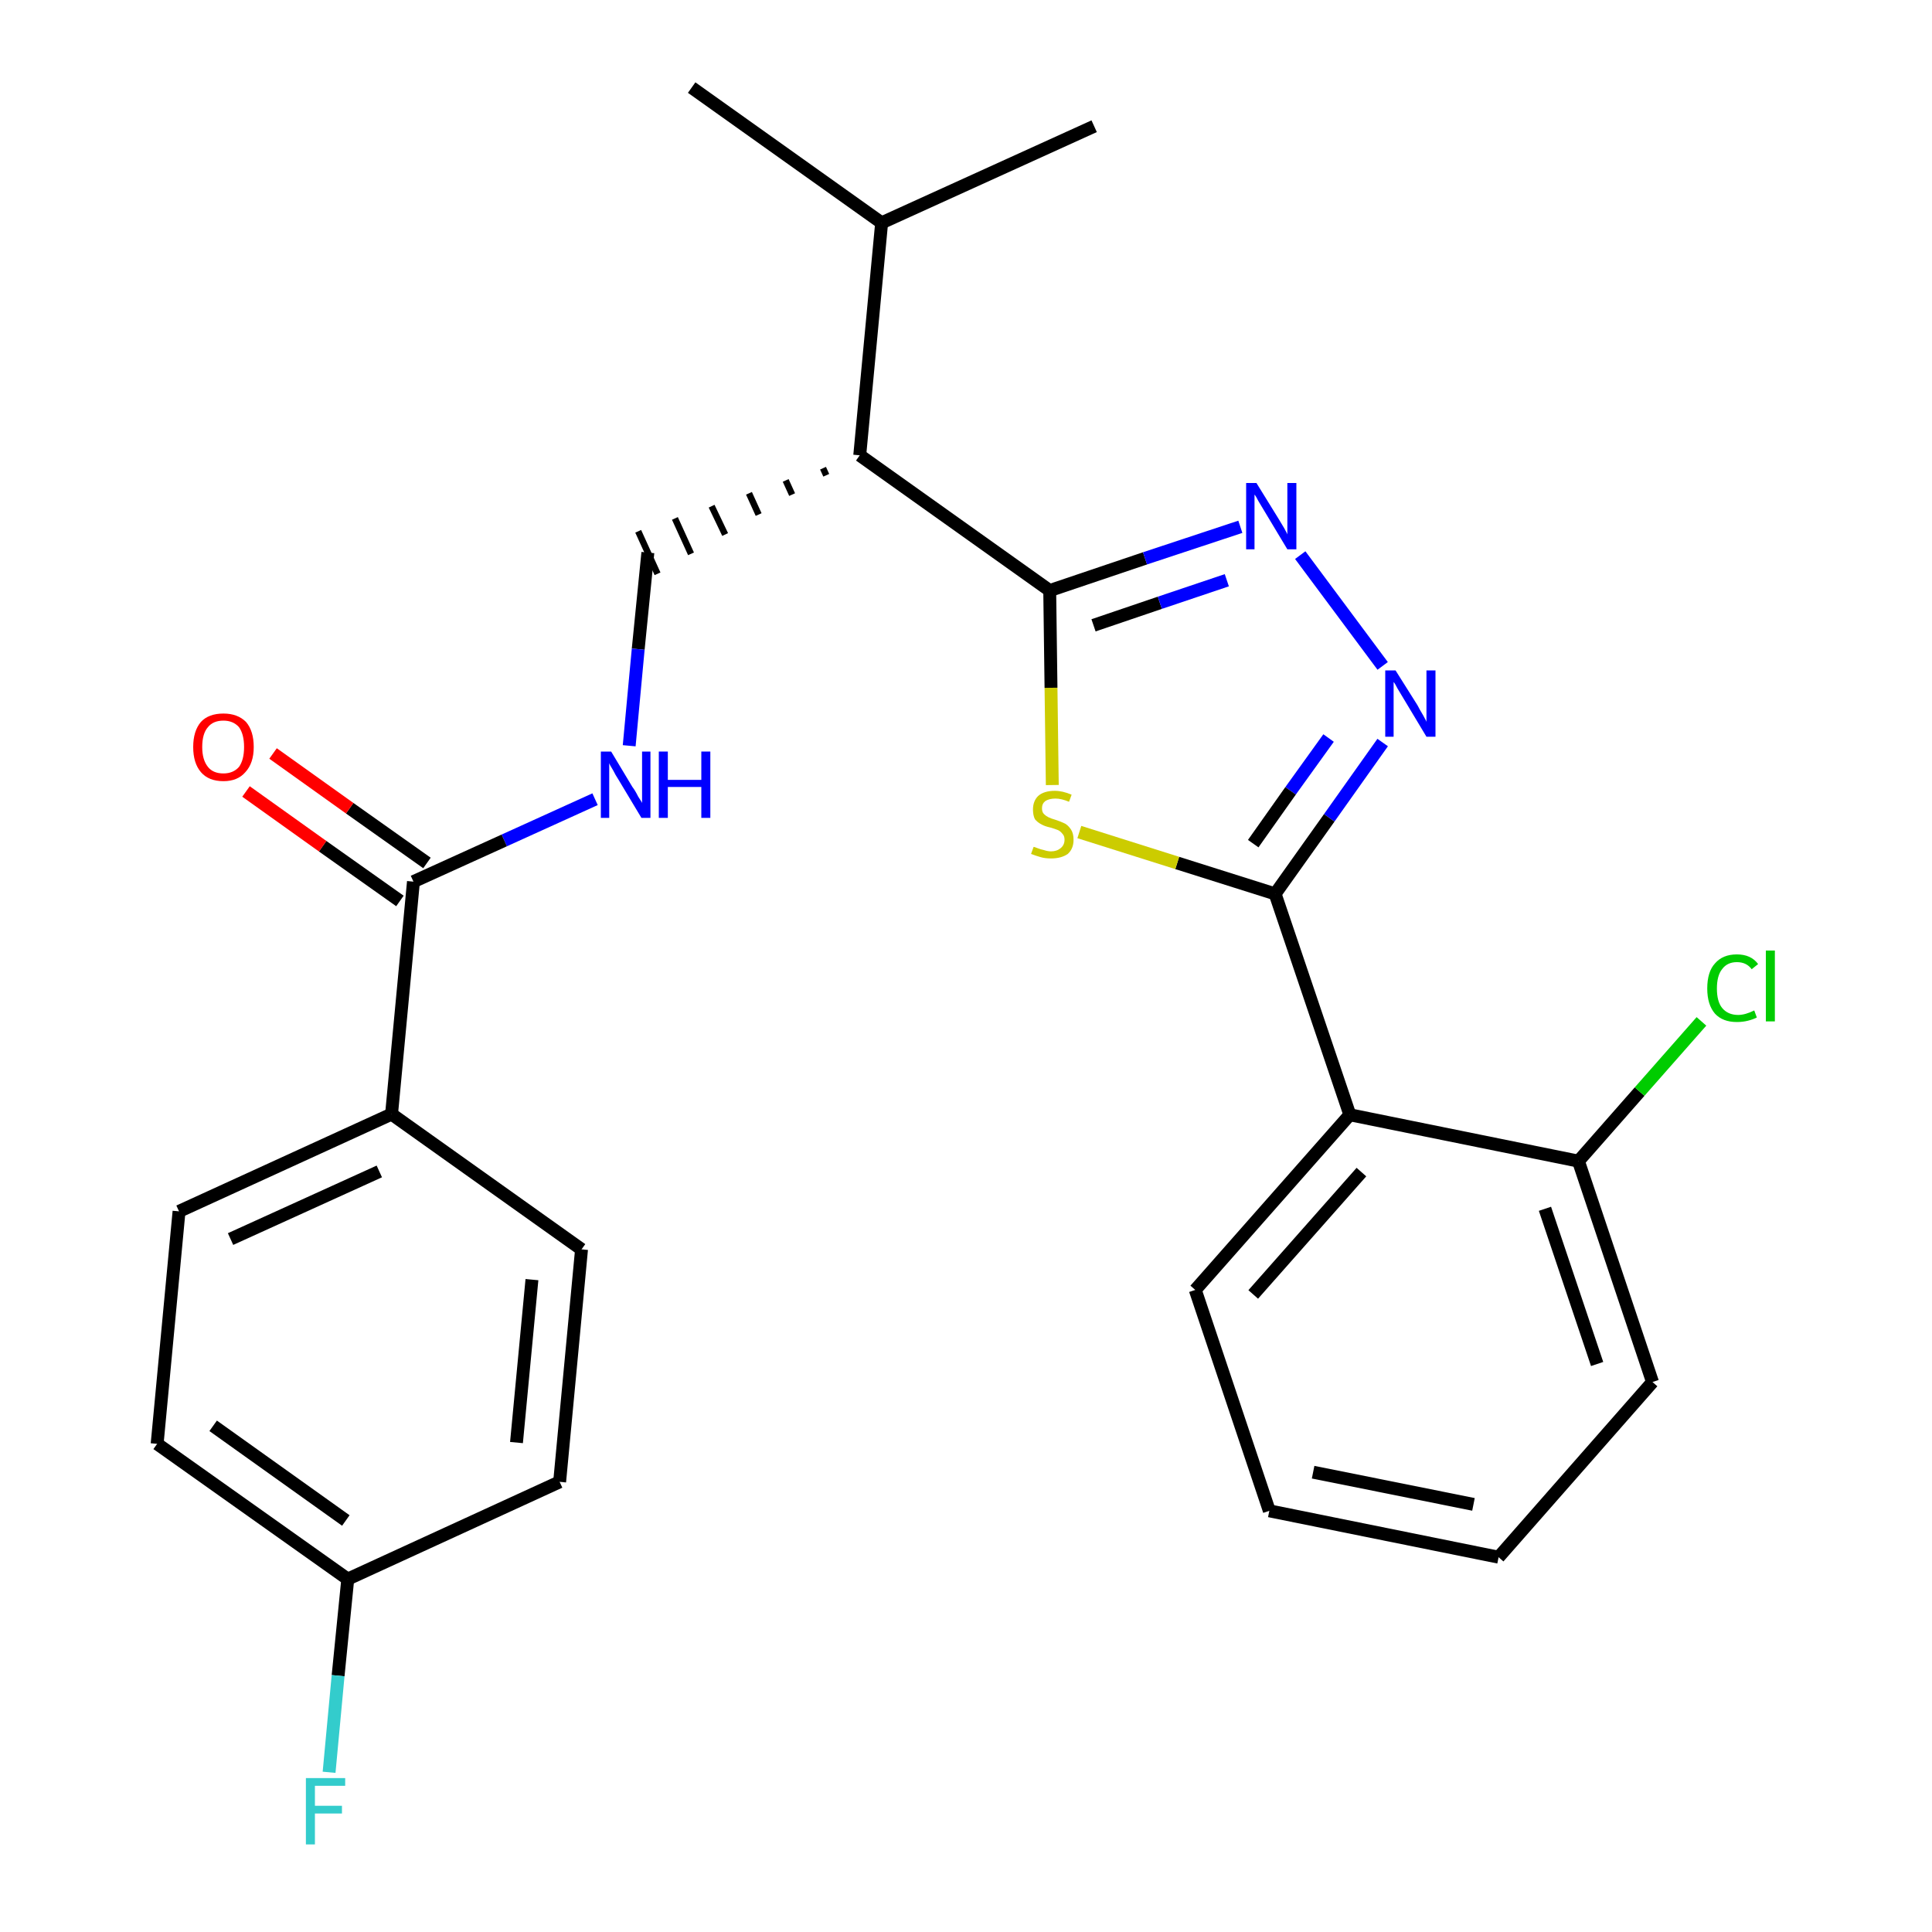 <?xml version='1.0' encoding='iso-8859-1'?>
<svg version='1.1' baseProfile='full'
              xmlns='http://www.w3.org/2000/svg'
                      xmlns:rdkit='http://www.rdkit.org/xml'
                      xmlns:xlink='http://www.w3.org/1999/xlink'
                  xml:space='preserve'
width='300px' height='300px' viewBox='0 0 300 300'>
<!-- END OF HEADER -->
<path class='bond-0 atom-0 atom-1' d='M 107.4,13.6 L 136.9,34.6' style='fill:none;fill-rule:evenodd;stroke:#000000;stroke-width:2.0px;stroke-linecap:butt;stroke-linejoin:miter;stroke-opacity:1' />
<path class='bond-1 atom-1 atom-2' d='M 136.9,34.6 L 169.9,19.6' style='fill:none;fill-rule:evenodd;stroke:#000000;stroke-width:2.0px;stroke-linecap:butt;stroke-linejoin:miter;stroke-opacity:1' />
<path class='bond-2 atom-1 atom-3' d='M 136.9,34.6 L 133.5,70.7' style='fill:none;fill-rule:evenodd;stroke:#000000;stroke-width:2.0px;stroke-linecap:butt;stroke-linejoin:miter;stroke-opacity:1' />
<path class='bond-3 atom-3 atom-4' d='M 127.8,72.7 L 128.3,73.8' style='fill:none;fill-rule:evenodd;stroke:#000000;stroke-width:1.0px;stroke-linecap:butt;stroke-linejoin:miter;stroke-opacity:1' />
<path class='bond-3 atom-3 atom-4' d='M 122.0,74.6 L 123.0,76.8' style='fill:none;fill-rule:evenodd;stroke:#000000;stroke-width:1.0px;stroke-linecap:butt;stroke-linejoin:miter;stroke-opacity:1' />
<path class='bond-3 atom-3 atom-4' d='M 116.3,76.6 L 117.8,79.9' style='fill:none;fill-rule:evenodd;stroke:#000000;stroke-width:1.0px;stroke-linecap:butt;stroke-linejoin:miter;stroke-opacity:1' />
<path class='bond-3 atom-3 atom-4' d='M 110.5,78.6 L 112.6,83.0' style='fill:none;fill-rule:evenodd;stroke:#000000;stroke-width:1.0px;stroke-linecap:butt;stroke-linejoin:miter;stroke-opacity:1' />
<path class='bond-3 atom-3 atom-4' d='M 104.8,80.5 L 107.3,86.0' style='fill:none;fill-rule:evenodd;stroke:#000000;stroke-width:1.0px;stroke-linecap:butt;stroke-linejoin:miter;stroke-opacity:1' />
<path class='bond-3 atom-3 atom-4' d='M 99.1,82.5 L 102.1,89.1' style='fill:none;fill-rule:evenodd;stroke:#000000;stroke-width:1.0px;stroke-linecap:butt;stroke-linejoin:miter;stroke-opacity:1' />
<path class='bond-14 atom-3 atom-15' d='M 133.5,70.7 L 163.0,91.7' style='fill:none;fill-rule:evenodd;stroke:#000000;stroke-width:2.0px;stroke-linecap:butt;stroke-linejoin:miter;stroke-opacity:1' />
<path class='bond-4 atom-4 atom-5' d='M 100.6,85.8 L 99.1,100.8' style='fill:none;fill-rule:evenodd;stroke:#000000;stroke-width:2.0px;stroke-linecap:butt;stroke-linejoin:miter;stroke-opacity:1' />
<path class='bond-4 atom-4 atom-5' d='M 99.1,100.8 L 97.7,115.8' style='fill:none;fill-rule:evenodd;stroke:#0000FF;stroke-width:2.0px;stroke-linecap:butt;stroke-linejoin:miter;stroke-opacity:1' />
<path class='bond-5 atom-5 atom-6' d='M 92.4,124.1 L 78.3,130.5' style='fill:none;fill-rule:evenodd;stroke:#0000FF;stroke-width:2.0px;stroke-linecap:butt;stroke-linejoin:miter;stroke-opacity:1' />
<path class='bond-5 atom-5 atom-6' d='M 78.3,130.5 L 64.2,136.9' style='fill:none;fill-rule:evenodd;stroke:#000000;stroke-width:2.0px;stroke-linecap:butt;stroke-linejoin:miter;stroke-opacity:1' />
<path class='bond-6 atom-6 atom-7' d='M 66.3,134.0 L 54.3,125.5' style='fill:none;fill-rule:evenodd;stroke:#000000;stroke-width:2.0px;stroke-linecap:butt;stroke-linejoin:miter;stroke-opacity:1' />
<path class='bond-6 atom-6 atom-7' d='M 54.3,125.5 L 42.4,117.0' style='fill:none;fill-rule:evenodd;stroke:#FF0000;stroke-width:2.0px;stroke-linecap:butt;stroke-linejoin:miter;stroke-opacity:1' />
<path class='bond-6 atom-6 atom-7' d='M 62.1,139.9 L 50.1,131.4' style='fill:none;fill-rule:evenodd;stroke:#000000;stroke-width:2.0px;stroke-linecap:butt;stroke-linejoin:miter;stroke-opacity:1' />
<path class='bond-6 atom-6 atom-7' d='M 50.1,131.4 L 38.2,122.9' style='fill:none;fill-rule:evenodd;stroke:#FF0000;stroke-width:2.0px;stroke-linecap:butt;stroke-linejoin:miter;stroke-opacity:1' />
<path class='bond-7 atom-6 atom-8' d='M 64.2,136.9 L 60.8,173.0' style='fill:none;fill-rule:evenodd;stroke:#000000;stroke-width:2.0px;stroke-linecap:butt;stroke-linejoin:miter;stroke-opacity:1' />
<path class='bond-8 atom-8 atom-9' d='M 60.8,173.0 L 27.8,188.1' style='fill:none;fill-rule:evenodd;stroke:#000000;stroke-width:2.0px;stroke-linecap:butt;stroke-linejoin:miter;stroke-opacity:1' />
<path class='bond-8 atom-8 atom-9' d='M 58.9,181.9 L 35.8,192.4' style='fill:none;fill-rule:evenodd;stroke:#000000;stroke-width:2.0px;stroke-linecap:butt;stroke-linejoin:miter;stroke-opacity:1' />
<path class='bond-26 atom-14 atom-8' d='M 90.3,194.0 L 60.8,173.0' style='fill:none;fill-rule:evenodd;stroke:#000000;stroke-width:2.0px;stroke-linecap:butt;stroke-linejoin:miter;stroke-opacity:1' />
<path class='bond-9 atom-9 atom-10' d='M 27.8,188.1 L 24.4,224.2' style='fill:none;fill-rule:evenodd;stroke:#000000;stroke-width:2.0px;stroke-linecap:butt;stroke-linejoin:miter;stroke-opacity:1' />
<path class='bond-10 atom-10 atom-11' d='M 24.4,224.2 L 54.0,245.2' style='fill:none;fill-rule:evenodd;stroke:#000000;stroke-width:2.0px;stroke-linecap:butt;stroke-linejoin:miter;stroke-opacity:1' />
<path class='bond-10 atom-10 atom-11' d='M 33.1,221.4 L 53.7,236.1' style='fill:none;fill-rule:evenodd;stroke:#000000;stroke-width:2.0px;stroke-linecap:butt;stroke-linejoin:miter;stroke-opacity:1' />
<path class='bond-11 atom-11 atom-12' d='M 54.0,245.2 L 52.5,260.2' style='fill:none;fill-rule:evenodd;stroke:#000000;stroke-width:2.0px;stroke-linecap:butt;stroke-linejoin:miter;stroke-opacity:1' />
<path class='bond-11 atom-11 atom-12' d='M 52.5,260.2 L 51.1,275.2' style='fill:none;fill-rule:evenodd;stroke:#33CCCC;stroke-width:2.0px;stroke-linecap:butt;stroke-linejoin:miter;stroke-opacity:1' />
<path class='bond-12 atom-11 atom-13' d='M 54.0,245.2 L 86.9,230.1' style='fill:none;fill-rule:evenodd;stroke:#000000;stroke-width:2.0px;stroke-linecap:butt;stroke-linejoin:miter;stroke-opacity:1' />
<path class='bond-13 atom-13 atom-14' d='M 86.9,230.1 L 90.3,194.0' style='fill:none;fill-rule:evenodd;stroke:#000000;stroke-width:2.0px;stroke-linecap:butt;stroke-linejoin:miter;stroke-opacity:1' />
<path class='bond-13 atom-13 atom-14' d='M 80.2,224.0 L 82.6,198.7' style='fill:none;fill-rule:evenodd;stroke:#000000;stroke-width:2.0px;stroke-linecap:butt;stroke-linejoin:miter;stroke-opacity:1' />
<path class='bond-15 atom-15 atom-16' d='M 163.0,91.7 L 177.8,86.7' style='fill:none;fill-rule:evenodd;stroke:#000000;stroke-width:2.0px;stroke-linecap:butt;stroke-linejoin:miter;stroke-opacity:1' />
<path class='bond-15 atom-15 atom-16' d='M 177.8,86.7 L 192.6,81.8' style='fill:none;fill-rule:evenodd;stroke:#0000FF;stroke-width:2.0px;stroke-linecap:butt;stroke-linejoin:miter;stroke-opacity:1' />
<path class='bond-15 atom-15 atom-16' d='M 169.8,97.1 L 180.1,93.6' style='fill:none;fill-rule:evenodd;stroke:#000000;stroke-width:2.0px;stroke-linecap:butt;stroke-linejoin:miter;stroke-opacity:1' />
<path class='bond-15 atom-15 atom-16' d='M 180.1,93.6 L 190.5,90.1' style='fill:none;fill-rule:evenodd;stroke:#0000FF;stroke-width:2.0px;stroke-linecap:butt;stroke-linejoin:miter;stroke-opacity:1' />
<path class='bond-27 atom-26 atom-15' d='M 163.4,121.9 L 163.2,106.8' style='fill:none;fill-rule:evenodd;stroke:#CCCC00;stroke-width:2.0px;stroke-linecap:butt;stroke-linejoin:miter;stroke-opacity:1' />
<path class='bond-27 atom-26 atom-15' d='M 163.2,106.8 L 163.0,91.7' style='fill:none;fill-rule:evenodd;stroke:#000000;stroke-width:2.0px;stroke-linecap:butt;stroke-linejoin:miter;stroke-opacity:1' />
<path class='bond-16 atom-16 atom-17' d='M 201.9,86.2 L 214.7,103.4' style='fill:none;fill-rule:evenodd;stroke:#0000FF;stroke-width:2.0px;stroke-linecap:butt;stroke-linejoin:miter;stroke-opacity:1' />
<path class='bond-17 atom-17 atom-18' d='M 214.7,115.3 L 206.4,127.0' style='fill:none;fill-rule:evenodd;stroke:#0000FF;stroke-width:2.0px;stroke-linecap:butt;stroke-linejoin:miter;stroke-opacity:1' />
<path class='bond-17 atom-17 atom-18' d='M 206.4,127.0 L 198.0,138.8' style='fill:none;fill-rule:evenodd;stroke:#000000;stroke-width:2.0px;stroke-linecap:butt;stroke-linejoin:miter;stroke-opacity:1' />
<path class='bond-17 atom-17 atom-18' d='M 206.3,114.6 L 200.4,122.8' style='fill:none;fill-rule:evenodd;stroke:#0000FF;stroke-width:2.0px;stroke-linecap:butt;stroke-linejoin:miter;stroke-opacity:1' />
<path class='bond-17 atom-17 atom-18' d='M 200.4,122.8 L 194.6,131.0' style='fill:none;fill-rule:evenodd;stroke:#000000;stroke-width:2.0px;stroke-linecap:butt;stroke-linejoin:miter;stroke-opacity:1' />
<path class='bond-18 atom-18 atom-19' d='M 198.0,138.8 L 209.6,173.1' style='fill:none;fill-rule:evenodd;stroke:#000000;stroke-width:2.0px;stroke-linecap:butt;stroke-linejoin:miter;stroke-opacity:1' />
<path class='bond-25 atom-18 atom-26' d='M 198.0,138.8 L 182.8,134.0' style='fill:none;fill-rule:evenodd;stroke:#000000;stroke-width:2.0px;stroke-linecap:butt;stroke-linejoin:miter;stroke-opacity:1' />
<path class='bond-25 atom-18 atom-26' d='M 182.8,134.0 L 167.6,129.2' style='fill:none;fill-rule:evenodd;stroke:#CCCC00;stroke-width:2.0px;stroke-linecap:butt;stroke-linejoin:miter;stroke-opacity:1' />
<path class='bond-19 atom-19 atom-20' d='M 209.6,173.1 L 185.6,200.3' style='fill:none;fill-rule:evenodd;stroke:#000000;stroke-width:2.0px;stroke-linecap:butt;stroke-linejoin:miter;stroke-opacity:1' />
<path class='bond-19 atom-19 atom-20' d='M 211.4,182.0 L 194.6,201.0' style='fill:none;fill-rule:evenodd;stroke:#000000;stroke-width:2.0px;stroke-linecap:butt;stroke-linejoin:miter;stroke-opacity:1' />
<path class='bond-28 atom-24 atom-19' d='M 245.1,180.3 L 209.6,173.1' style='fill:none;fill-rule:evenodd;stroke:#000000;stroke-width:2.0px;stroke-linecap:butt;stroke-linejoin:miter;stroke-opacity:1' />
<path class='bond-20 atom-20 atom-21' d='M 185.6,200.3 L 197.1,234.6' style='fill:none;fill-rule:evenodd;stroke:#000000;stroke-width:2.0px;stroke-linecap:butt;stroke-linejoin:miter;stroke-opacity:1' />
<path class='bond-21 atom-21 atom-22' d='M 197.1,234.6 L 232.7,241.8' style='fill:none;fill-rule:evenodd;stroke:#000000;stroke-width:2.0px;stroke-linecap:butt;stroke-linejoin:miter;stroke-opacity:1' />
<path class='bond-21 atom-21 atom-22' d='M 203.9,228.6 L 228.8,233.6' style='fill:none;fill-rule:evenodd;stroke:#000000;stroke-width:2.0px;stroke-linecap:butt;stroke-linejoin:miter;stroke-opacity:1' />
<path class='bond-22 atom-22 atom-23' d='M 232.7,241.8 L 256.6,214.6' style='fill:none;fill-rule:evenodd;stroke:#000000;stroke-width:2.0px;stroke-linecap:butt;stroke-linejoin:miter;stroke-opacity:1' />
<path class='bond-23 atom-23 atom-24' d='M 256.6,214.6 L 245.1,180.3' style='fill:none;fill-rule:evenodd;stroke:#000000;stroke-width:2.0px;stroke-linecap:butt;stroke-linejoin:miter;stroke-opacity:1' />
<path class='bond-23 atom-23 atom-24' d='M 248.0,211.8 L 239.9,187.7' style='fill:none;fill-rule:evenodd;stroke:#000000;stroke-width:2.0px;stroke-linecap:butt;stroke-linejoin:miter;stroke-opacity:1' />
<path class='bond-24 atom-24 atom-25' d='M 245.1,180.3 L 254.6,169.5' style='fill:none;fill-rule:evenodd;stroke:#000000;stroke-width:2.0px;stroke-linecap:butt;stroke-linejoin:miter;stroke-opacity:1' />
<path class='bond-24 atom-24 atom-25' d='M 254.6,169.5 L 264.2,158.6' style='fill:none;fill-rule:evenodd;stroke:#00CC00;stroke-width:2.0px;stroke-linecap:butt;stroke-linejoin:miter;stroke-opacity:1' />
<path  class='atom-5' d='M 94.9 116.7
L 98.2 122.2
Q 98.6 122.7, 99.1 123.7
Q 99.7 124.6, 99.7 124.7
L 99.7 116.7
L 101.0 116.7
L 101.0 127.0
L 99.6 127.0
L 96.0 121.0
Q 95.6 120.4, 95.2 119.6
Q 94.7 118.8, 94.6 118.5
L 94.6 127.0
L 93.3 127.0
L 93.3 116.7
L 94.9 116.7
' fill='#0000FF'/>
<path  class='atom-5' d='M 102.3 116.7
L 103.7 116.7
L 103.7 121.1
L 108.9 121.1
L 108.9 116.7
L 110.3 116.7
L 110.3 127.0
L 108.9 127.0
L 108.9 122.2
L 103.7 122.2
L 103.7 127.0
L 102.3 127.0
L 102.3 116.7
' fill='#0000FF'/>
<path  class='atom-7' d='M 30.0 116.0
Q 30.0 113.5, 31.2 112.1
Q 32.4 110.8, 34.7 110.8
Q 36.9 110.8, 38.2 112.1
Q 39.4 113.5, 39.4 116.0
Q 39.4 118.5, 38.1 119.9
Q 36.9 121.3, 34.7 121.3
Q 32.4 121.3, 31.2 119.9
Q 30.0 118.5, 30.0 116.0
M 34.7 120.1
Q 36.2 120.1, 37.1 119.1
Q 37.9 118.0, 37.9 116.0
Q 37.9 114.0, 37.1 112.9
Q 36.2 111.9, 34.7 111.9
Q 33.1 111.9, 32.3 112.9
Q 31.4 113.9, 31.4 116.0
Q 31.4 118.0, 32.3 119.1
Q 33.1 120.1, 34.7 120.1
' fill='#FF0000'/>
<path  class='atom-12' d='M 47.5 276.1
L 53.6 276.1
L 53.6 277.3
L 48.9 277.3
L 48.9 280.4
L 53.1 280.4
L 53.1 281.6
L 48.9 281.6
L 48.9 286.4
L 47.5 286.4
L 47.5 276.1
' fill='#33CCCC'/>
<path  class='atom-16' d='M 195.1 75.0
L 198.5 80.5
Q 198.8 81.0, 199.4 82.0
Q 199.9 82.9, 199.9 83.0
L 199.9 75.0
L 201.3 75.0
L 201.3 85.3
L 199.9 85.3
L 196.3 79.3
Q 195.9 78.6, 195.4 77.8
Q 195.0 77.0, 194.8 76.8
L 194.8 85.3
L 193.5 85.3
L 193.5 75.0
L 195.1 75.0
' fill='#0000FF'/>
<path  class='atom-17' d='M 216.7 104.1
L 220.1 109.5
Q 220.4 110.1, 221.0 111.1
Q 221.5 112.0, 221.5 112.1
L 221.5 104.1
L 222.9 104.1
L 222.9 114.4
L 221.5 114.4
L 217.9 108.4
Q 217.5 107.7, 217.0 106.9
Q 216.6 106.1, 216.4 105.9
L 216.4 114.4
L 215.1 114.4
L 215.1 104.1
L 216.7 104.1
' fill='#0000FF'/>
<path  class='atom-25' d='M 265.1 153.5
Q 265.1 150.9, 266.3 149.6
Q 267.5 148.2, 269.7 148.2
Q 271.9 148.2, 273.0 149.7
L 272.0 150.5
Q 271.2 149.4, 269.7 149.4
Q 268.2 149.4, 267.4 150.5
Q 266.6 151.5, 266.6 153.5
Q 266.6 155.5, 267.4 156.5
Q 268.3 157.6, 269.9 157.6
Q 271.0 157.6, 272.4 156.9
L 272.8 158.0
Q 272.2 158.3, 271.4 158.5
Q 270.6 158.7, 269.7 158.7
Q 267.5 158.7, 266.3 157.4
Q 265.1 156.0, 265.1 153.5
' fill='#00CC00'/>
<path  class='atom-25' d='M 274.2 147.6
L 275.6 147.6
L 275.6 158.6
L 274.2 158.6
L 274.2 147.6
' fill='#00CC00'/>
<path  class='atom-26' d='M 160.5 131.5
Q 160.6 131.5, 161.1 131.7
Q 161.6 131.9, 162.1 132.0
Q 162.7 132.2, 163.2 132.2
Q 164.1 132.2, 164.7 131.7
Q 165.3 131.2, 165.3 130.4
Q 165.3 129.8, 165.0 129.5
Q 164.7 129.1, 164.3 128.9
Q 163.8 128.7, 163.1 128.5
Q 162.2 128.3, 161.7 128.0
Q 161.1 127.7, 160.7 127.2
Q 160.4 126.6, 160.4 125.7
Q 160.4 124.4, 161.2 123.6
Q 162.1 122.8, 163.8 122.8
Q 165.0 122.8, 166.4 123.4
L 166.0 124.5
Q 164.8 124.0, 163.9 124.0
Q 162.9 124.0, 162.3 124.4
Q 161.8 124.8, 161.8 125.5
Q 161.8 126.1, 162.1 126.4
Q 162.4 126.7, 162.8 126.9
Q 163.2 127.1, 163.9 127.3
Q 164.8 127.6, 165.4 127.9
Q 165.9 128.2, 166.3 128.8
Q 166.7 129.4, 166.7 130.4
Q 166.7 131.8, 165.8 132.6
Q 164.8 133.3, 163.2 133.3
Q 162.3 133.3, 161.6 133.1
Q 160.9 132.9, 160.1 132.6
L 160.5 131.5
' fill='#CCCC00'/>
</svg>
